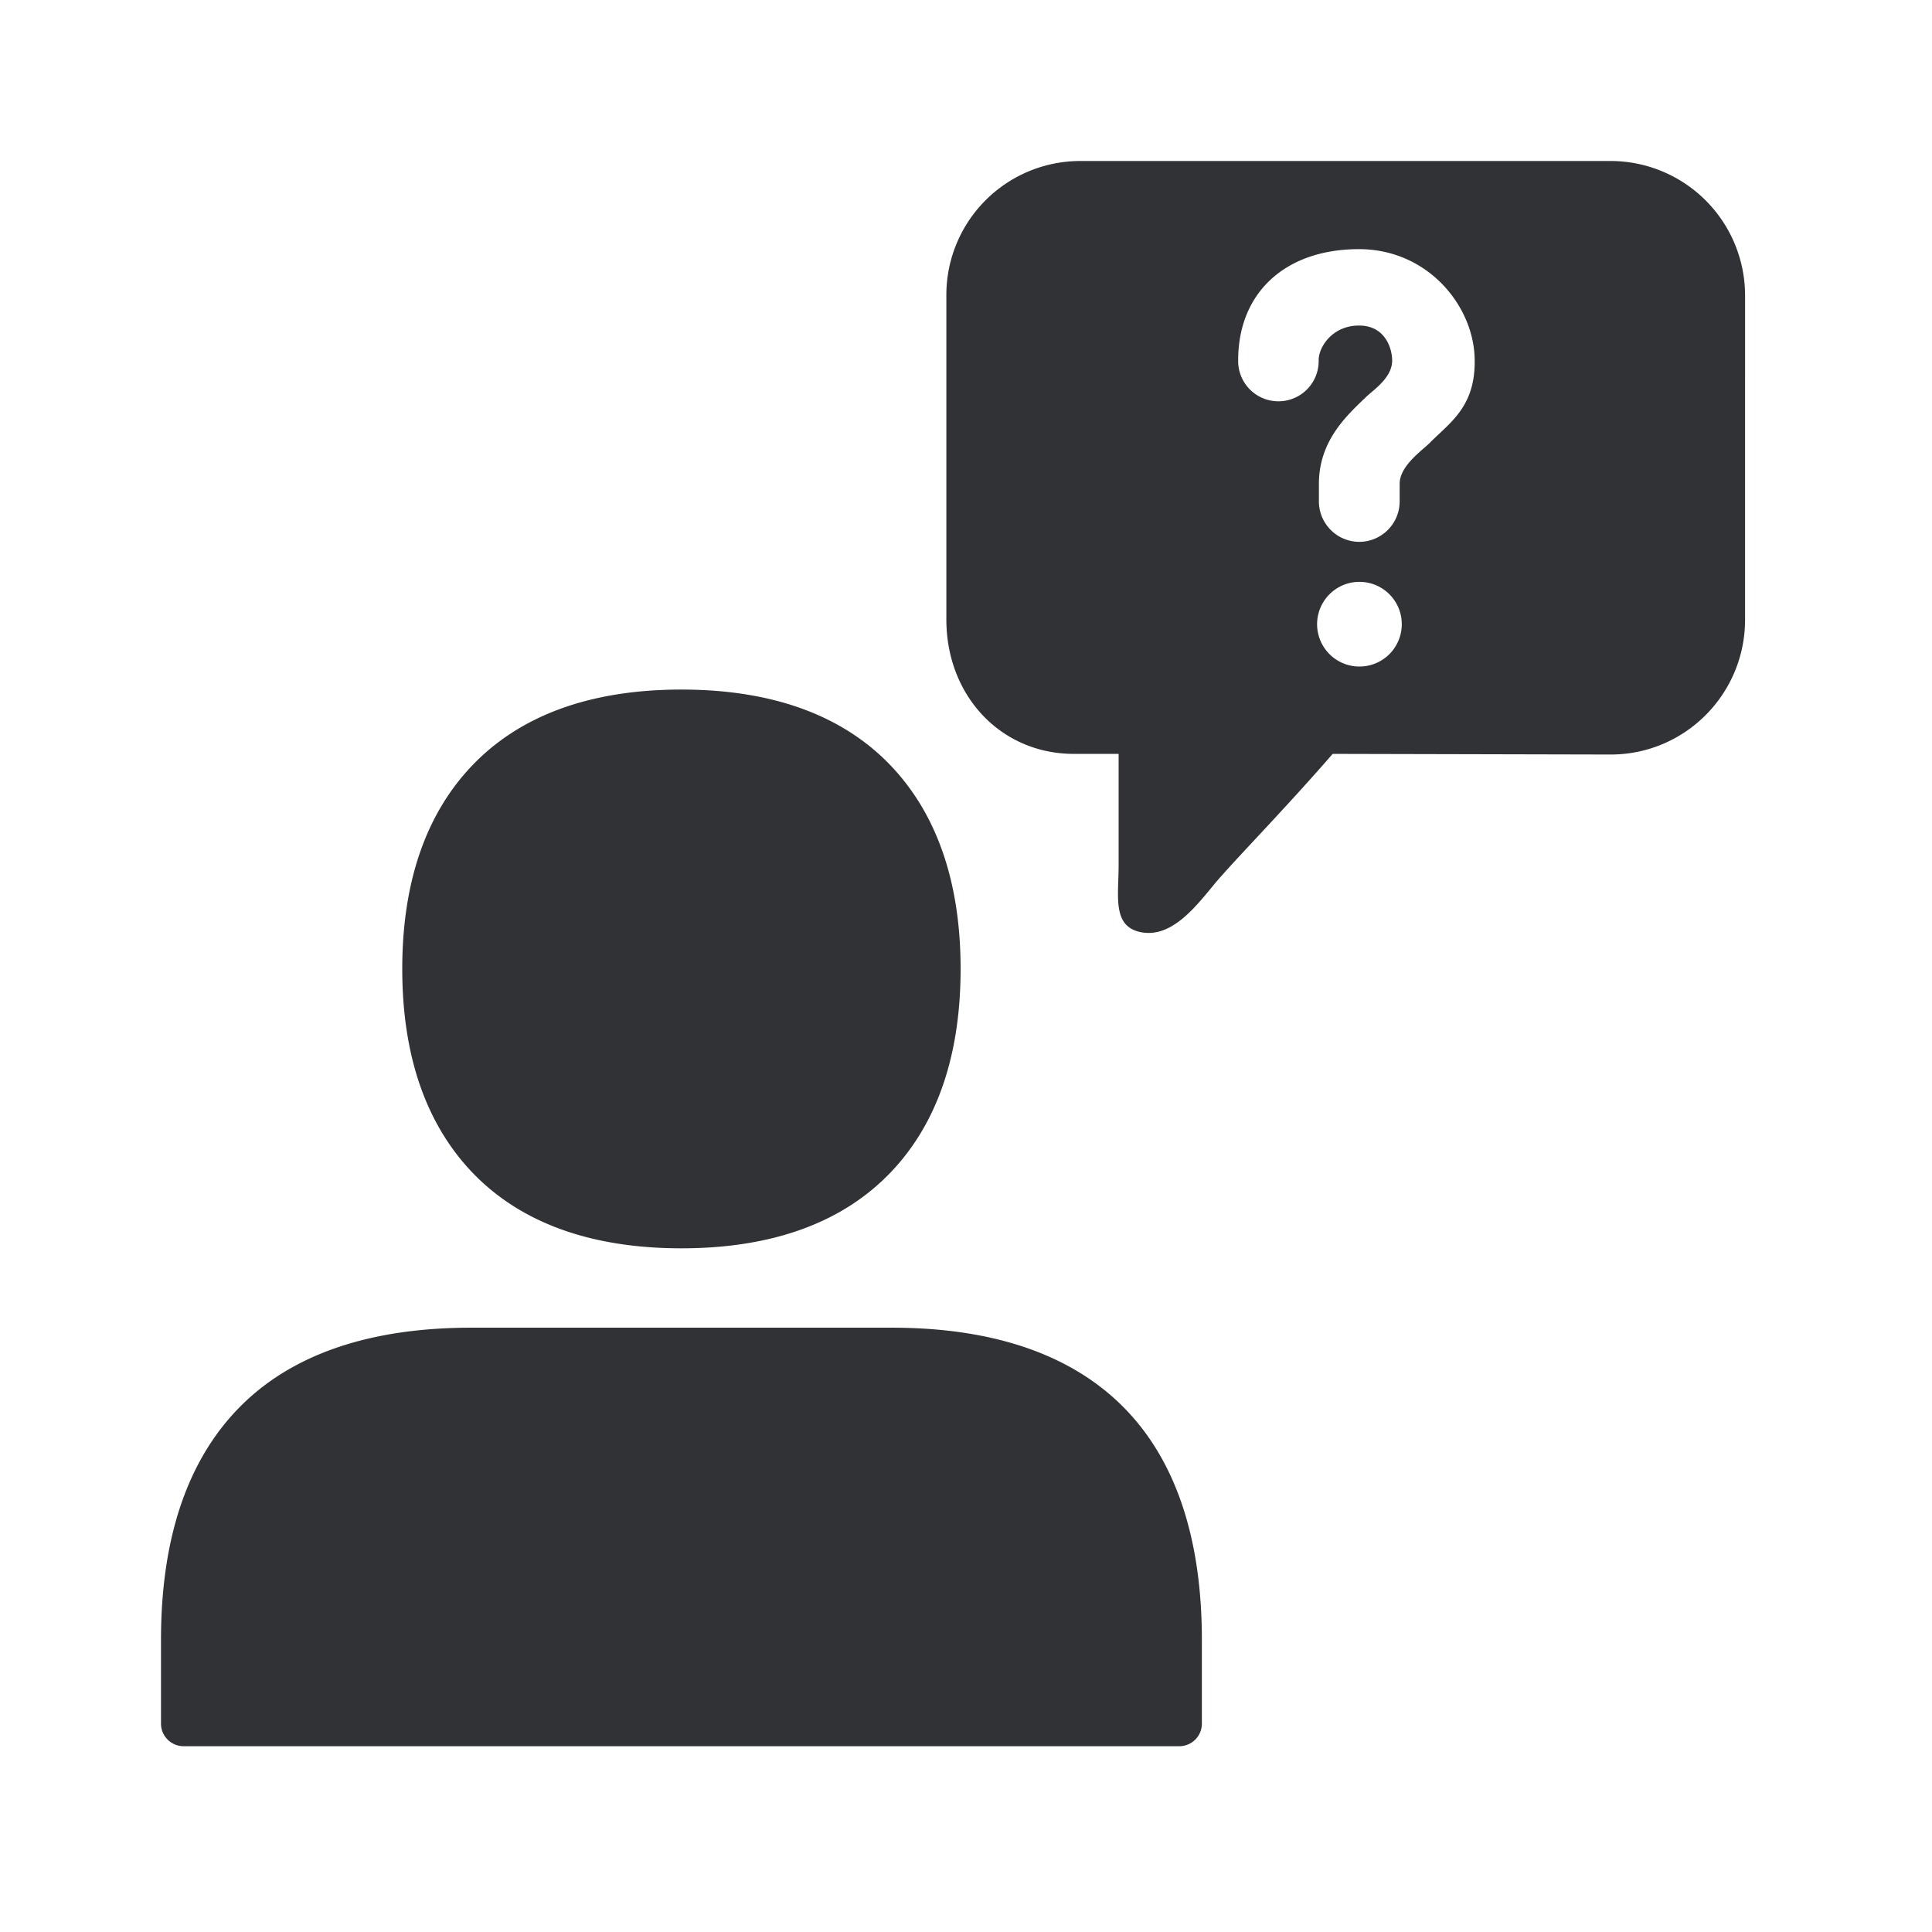 <svg width="24" height="24" xmlns="http://www.w3.org/2000/svg"><path d="M20.008 2h-6.582a1.664 1.664 0 0 0-1.67 1.658v4.037c0 .952.681 1.67 1.583 1.67h.557v1.383c0 .395-.084.773.294.835.379.061.676-.336.902-.608.227-.272.866-.922 1.463-1.61l3.453.008c.922 0 1.667-.748 1.67-1.67V3.67A1.672 1.672 0 0 0 20.008 2Zm-3.12 6.28a.526.526 0 1 1-.001-1.052.526.526 0 0 1 .001 1.052Zm.882-2.787c-.103.104-.383.291-.383.518v.208a.503.503 0 0 1-.502.512.503.503 0 0 1-.501-.512V6.01c0-.538.35-.851.585-1.078.093-.09.325-.238.325-.454 0-.137-.078-.434-.412-.434-.333 0-.501.269-.501.428a.5.5 0 0 1-1 .026v-.023c0-.837.583-1.38 1.501-1.38.86 0 1.437.716 1.437 1.386.006.568-.302.765-.549 1.011ZM8.465 15.507c1.134 0 2.014-.322 2.613-.958.566-.6.855-1.445.855-2.513 0-1.067-.289-1.91-.855-2.512-.599-.636-1.479-.958-2.613-.958s-2.014.322-2.613.958c-.566.6-.855 1.445-.855 2.512 0 1.068.289 1.91.855 2.513.599.636 1.479.958 2.613.958Zm2.61.986h-5.22c-1.261 0-2.23.33-2.877.986-.647.655-.978 1.625-.978 2.89v1.043c0 .154.126.28.28.28h12.37a.28.28 0 0 0 .28-.28V20.37c0-1.266-.328-2.241-.978-2.894-.65-.652-1.616-.983-2.876-.983Z" fill="#313235" fill-rule="nonzero"/></svg>